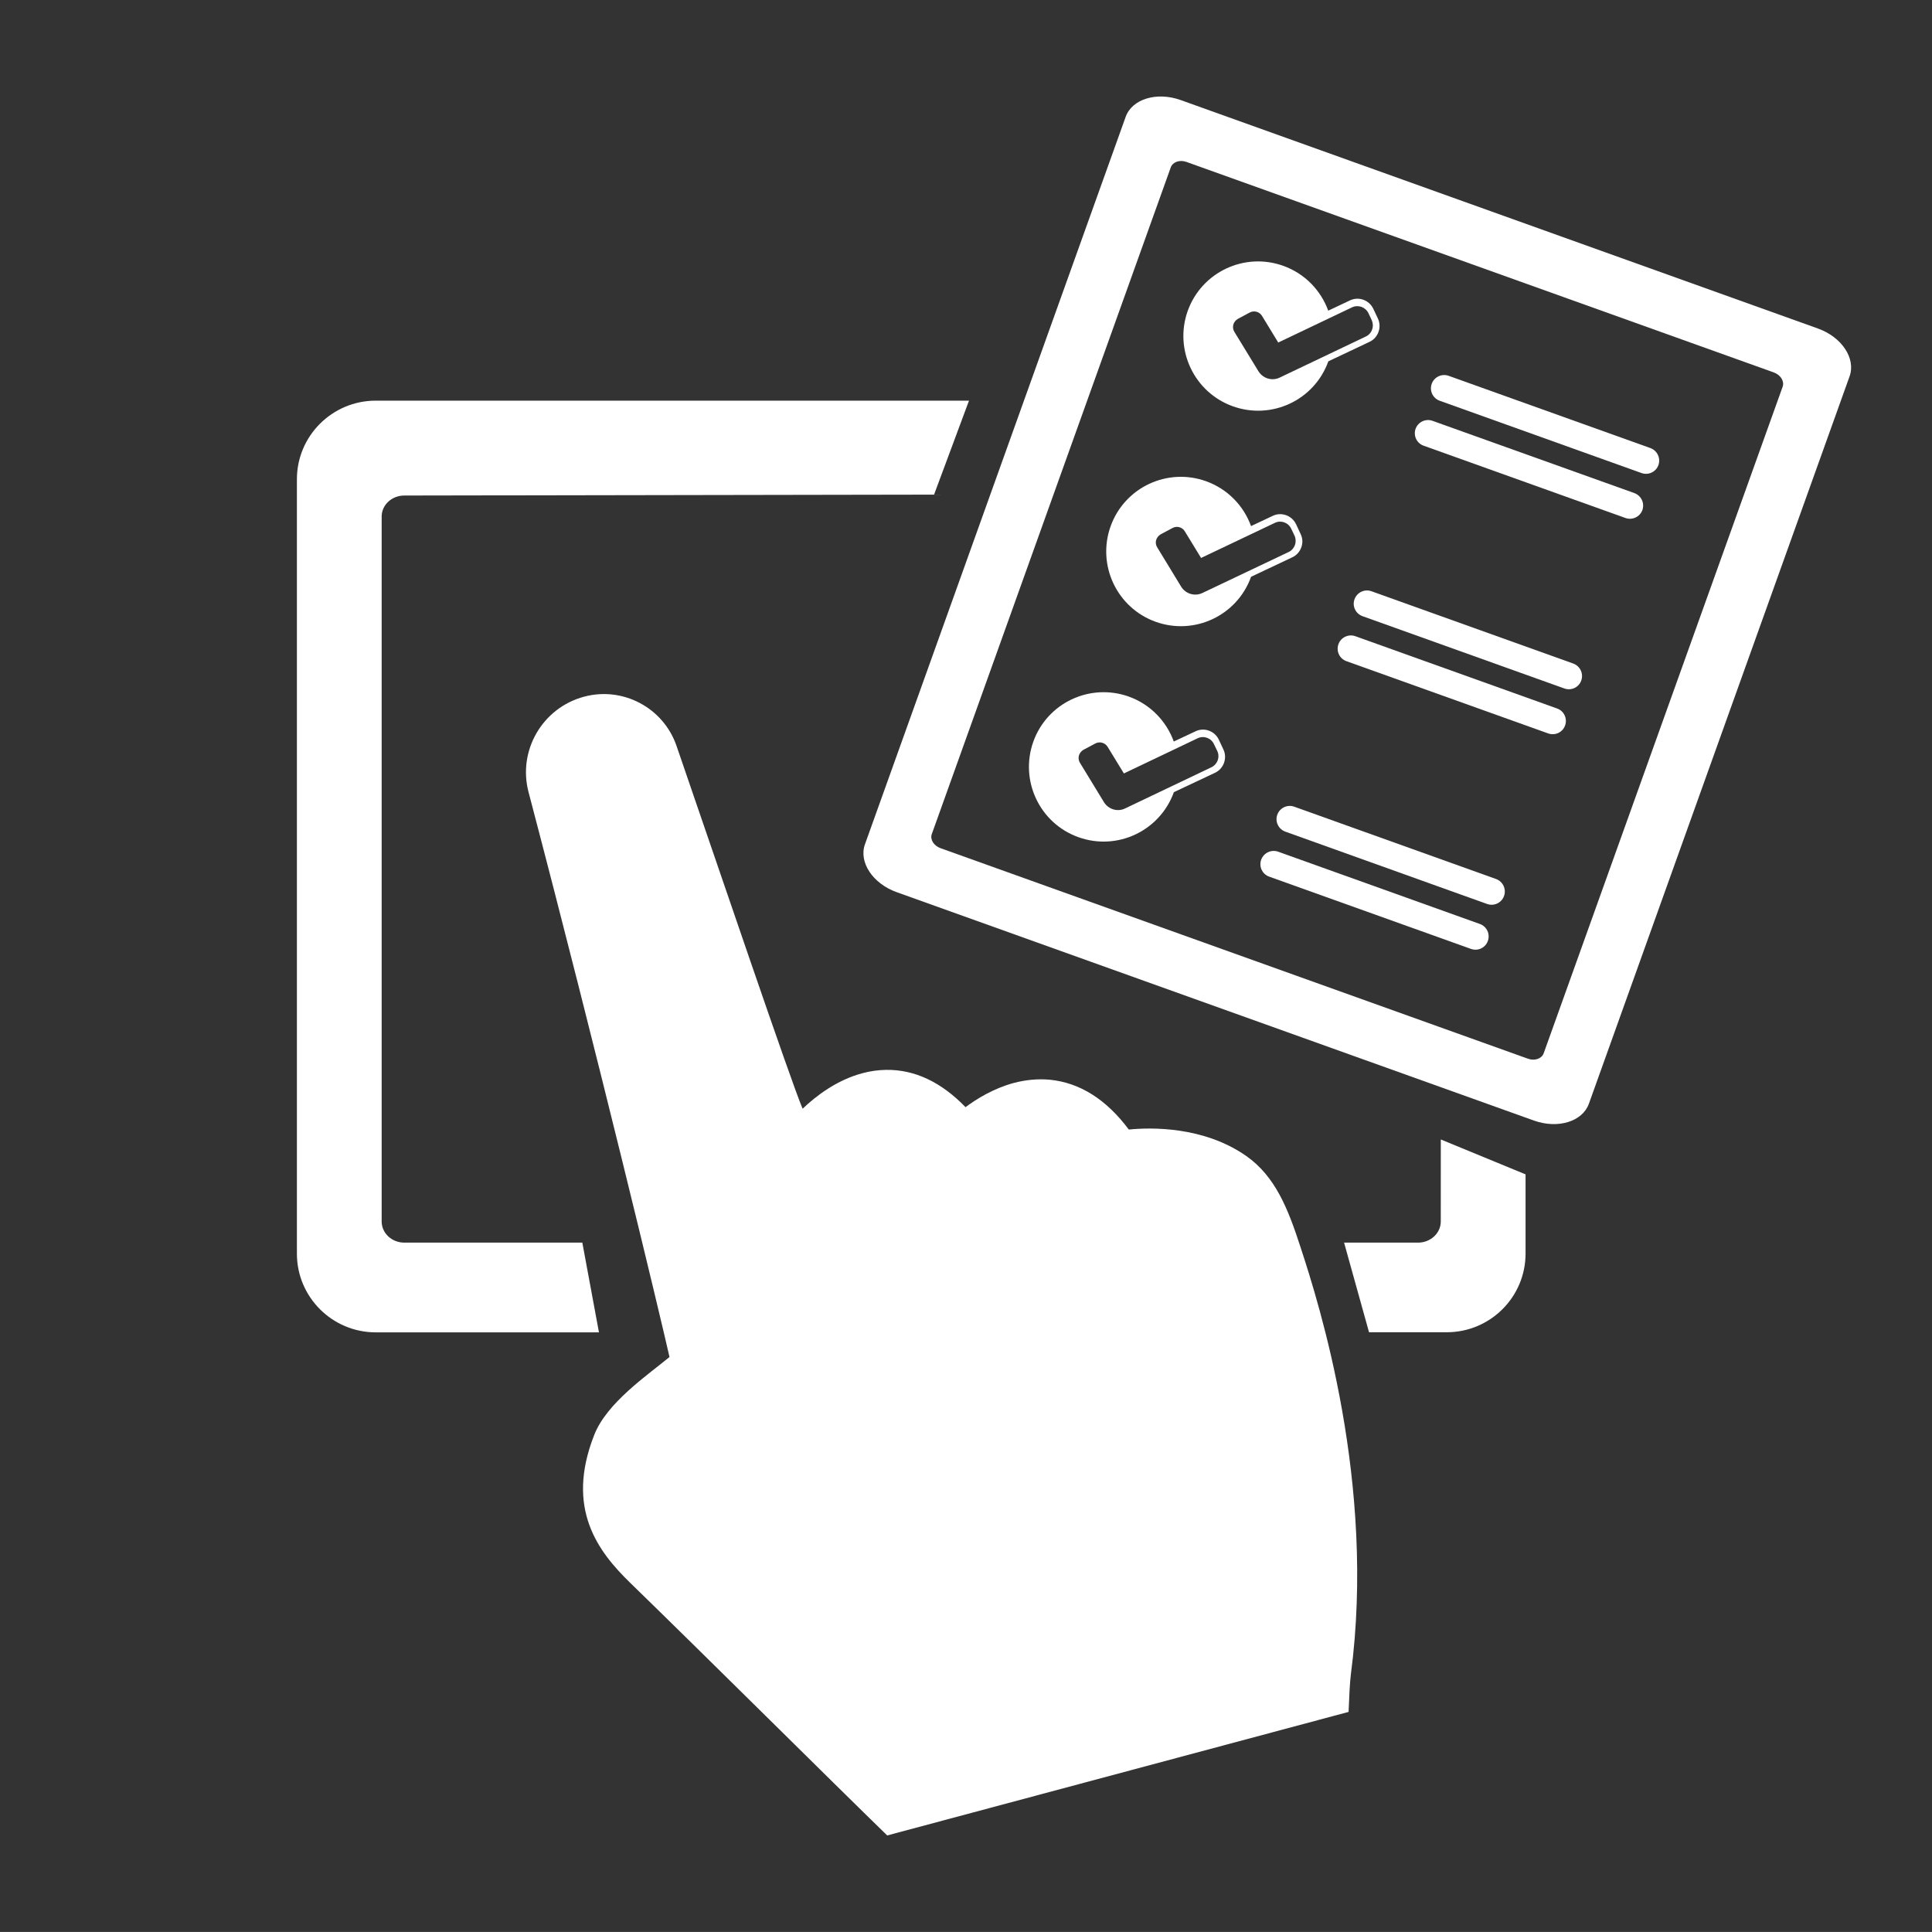 <?xml version="1.0" encoding="utf-8"?>
<!-- Generator: Adobe Illustrator 14.0.0, SVG Export Plug-In . SVG Version: 6.00 Build 43363)  -->
<!DOCTYPE svg PUBLIC "-//W3C//DTD SVG 1.1//EN" "http://www.w3.org/Graphics/SVG/1.1/DTD/svg11.dtd">
<svg version="1.1" id="Livello_1" xmlns="http://www.w3.org/2000/svg" xmlns:xlink="http://www.w3.org/1999/xlink" x="0px" y="0px"
	 width="56.69px" height="56.689px" viewBox="0 0 56.69 56.689" enable-background="new 0 0 56.69 56.689" xml:space="preserve">
<rect x="0" y="0" width="56.69" height="56.689" fill="#333333" stroke="none"/>
<g>
	<path fill="#FFFFFF" d="M17.087,36.462h-5.223c-0.367,0-0.665-0.278-0.665-0.619V15.155c0-0.34,0.298-0.615,0.665-0.615
		l15.544-0.027l1.025-2.757H11.027c-1.277,0-2.315,1.033-2.315,2.307v22.723c0,1.274,1.037,2.309,2.315,2.309h6.548L17.087,36.462z"
		/>
	<path fill="#FFFFFF" d="M36.57,33.921c-1.252-0.877-2.802-0.842-3.448-0.777c-0.661-0.887-1.441-1.376-2.318-1.462
		c-0.344-0.031-0.699,0-1.058,0.095c-0.597,0.161-1.092,0.47-1.415,0.71c-0.714-0.738-1.496-1.107-2.331-1.094
		c-0.23,0.004-0.467,0.035-0.699,0.099c-0.747,0.2-1.354,0.663-1.75,1.041c-0.333-0.771-2.496-7.152-3.7-10.647
		c-0.384-1.116-1.569-1.75-2.714-1.443c-1.222,0.328-1.949,1.581-1.628,2.8c2.033,7.729,3.874,15.407,4.136,16.576
		c-0.658,0.541-1.843,1.345-2.21,2.289c-0.848,2.159,0.11,3.417,1.063,4.342c2.155,2.095,5.939,5.855,7.535,7.407l13.538-3.625
		c0.017-0.428,0.037-0.873,0.068-1.109c0.736-5.593-0.927-10.849-1.478-12.527C37.793,35.46,37.419,34.519,36.57,33.921z"/>
	<path fill="#FFFFFF" d="M53.336,9.637L34.644,2.936c-0.704-0.252-1.427-0.031-1.614,0.493l-7.65,21.345
		c-0.188,0.525,0.23,1.156,0.935,1.406l18.694,6.7c0.706,0.252,1.424,0.03,1.613-0.493l7.65-21.345
		C54.459,10.518,54.044,9.888,53.336,9.637z M52.309,11.344l-7.014,19.564c-0.058,0.157-0.264,0.229-0.462,0.157l-17.235-6.177
		c-0.198-0.071-0.313-0.255-0.257-0.413L34.354,4.91c0.057-0.158,0.264-0.23,0.461-0.158l17.235,6.177
		C52.249,11.001,52.362,11.187,52.309,11.344z"/>
	<path fill="#FFFFFF" d="M48.428,13.148l-5.919-2.12c-0.204-0.073-0.427,0.033-0.499,0.235c-0.072,0.203,0.033,0.424,0.235,0.496
		l5.921,2.121c0.202,0.073,0.425-0.032,0.497-0.234C48.733,13.444,48.63,13.222,48.428,13.148z"/>
	<path fill="#FFFFFF" d="M47.955,14.468l-5.918-2.119c-0.203-0.074-0.426,0.031-0.5,0.233c-0.071,0.204,0.034,0.425,0.236,0.496
		l5.919,2.12c0.202,0.074,0.426-0.03,0.5-0.231C48.263,14.763,48.158,14.542,47.955,14.468z"/>
	<path fill="#FFFFFF" d="M36.175,11.922c1.141,0.408,2.393-0.181,2.802-1.32l1.21-0.572c0.123-0.057,0.217-0.164,0.261-0.289
		c0.048-0.131,0.04-0.27-0.016-0.393l-0.137-0.29c-0.122-0.255-0.429-0.364-0.682-0.244l-0.639,0.302
		c-0.215-0.591-0.682-1.088-1.321-1.316c-1.138-0.408-2.393,0.183-2.802,1.322C34.445,10.26,35.038,11.514,36.175,11.922z
		 M36.188,9.528c0.022-0.074,0.07-0.135,0.135-0.172l0.347-0.186c0.125-0.067,0.284-0.025,0.358,0.095l0.479,0.786l2.166-1.033
		c0.179-0.085,0.394-0.008,0.481,0.172l0.096,0.203c0.038,0.087,0.045,0.183,0.011,0.276c-0.029,0.089-0.096,0.164-0.181,0.204
		l-2.534,1.208c-0.221,0.104-0.484,0.026-0.617-0.183l-0.705-1.154C36.18,9.677,36.171,9.6,36.188,9.528z"/>
	<path fill="#FFFFFF" d="M46.163,19.47l-5.917-2.12c-0.203-0.075-0.428,0.031-0.501,0.234c-0.074,0.204,0.034,0.425,0.237,0.497
		l5.919,2.12c0.202,0.074,0.425-0.03,0.497-0.232C46.471,19.766,46.365,19.543,46.163,19.47z"/>
	<path fill="#FFFFFF" d="M45.689,20.789l-5.919-2.121c-0.203-0.072-0.426,0.034-0.497,0.235c-0.073,0.204,0.032,0.425,0.235,0.498
		l5.918,2.119c0.204,0.073,0.425-0.03,0.497-0.231C45.998,21.086,45.893,20.861,45.689,20.789z"/>
	<path fill="#FFFFFF" d="M38.184,16.06c0.048-0.129,0.04-0.267-0.02-0.39l-0.135-0.29c-0.123-0.255-0.43-0.365-0.682-0.244
		l-0.638,0.301c-0.214-0.59-0.681-1.087-1.321-1.317c-1.139-0.408-2.392,0.184-2.8,1.323c-0.407,1.14,0.184,2.393,1.322,2.802
		c1.139,0.408,2.391-0.182,2.8-1.321l1.211-0.572C38.044,16.295,38.139,16.188,38.184,16.06z M35.279,17.401
		c-0.223,0.104-0.485,0.026-0.618-0.182l-0.704-1.156c-0.041-0.064-0.053-0.14-0.034-0.213c0.022-0.075,0.071-0.133,0.134-0.171
		l0.348-0.186c0.128-0.069,0.284-0.026,0.358,0.094l0.48,0.785l2.167-1.031c0.176-0.085,0.393-0.008,0.477,0.172l0.097,0.203
		c0.04,0.086,0.045,0.183,0.014,0.275c-0.033,0.09-0.099,0.166-0.185,0.206L35.279,17.401z"/>
	<path fill="#FFFFFF" d="M43.897,25.792l-5.919-2.121c-0.202-0.074-0.427,0.033-0.499,0.235c-0.072,0.203,0.033,0.424,0.237,0.497
		l5.917,2.121c0.203,0.074,0.426-0.03,0.499-0.232C44.205,26.087,44.1,25.865,43.897,25.792z"/>
	<path fill="#FFFFFF" d="M43.423,27.112l-5.918-2.121c-0.204-0.072-0.425,0.034-0.499,0.236c-0.072,0.203,0.033,0.423,0.235,0.496
		l5.92,2.12c0.202,0.073,0.425-0.03,0.496-0.232C43.73,27.408,43.627,27.184,43.423,27.112z"/>
	<path fill="#FFFFFF" d="M35.763,21.703c-0.121-0.256-0.429-0.367-0.682-0.245l-0.639,0.3c-0.215-0.592-0.682-1.088-1.319-1.318
		c-1.142-0.408-2.396,0.185-2.803,1.323c-0.407,1.139,0.185,2.395,1.323,2.802c1.139,0.409,2.39-0.182,2.802-1.321l1.21-0.57
		c0.122-0.058,0.216-0.164,0.261-0.291c0.046-0.13,0.04-0.269-0.018-0.392L35.763,21.703z M35.73,22.311
		c-0.033,0.089-0.1,0.164-0.186,0.204l-2.531,1.207c-0.22,0.107-0.485,0.029-0.618-0.181l-0.704-1.155
		c-0.041-0.064-0.053-0.141-0.034-0.213c0.021-0.073,0.07-0.135,0.135-0.172l0.347-0.185c0.127-0.068,0.283-0.024,0.359,0.094
		l0.48,0.785l2.164-1.032c0.18-0.086,0.395-0.008,0.479,0.172l0.098,0.203C35.759,22.123,35.763,22.218,35.73,22.311z"/>
	<path fill="#FFFFFF" d="M42.276,35.843c0,0.341-0.299,0.619-0.666,0.619h-2.171l0.732,2.63h2.278c1.279,0,2.315-1.033,2.315-2.31
		v-2.323l-2.487-1.024L42.276,35.843L42.276,35.843z"/>
</g>
<rect x="-0.001" y="-0.001" fill="none" stroke="#231F20" stroke-width="0.42" stroke-opacity="0" width="56.693" height="56.691"/>
</svg>

